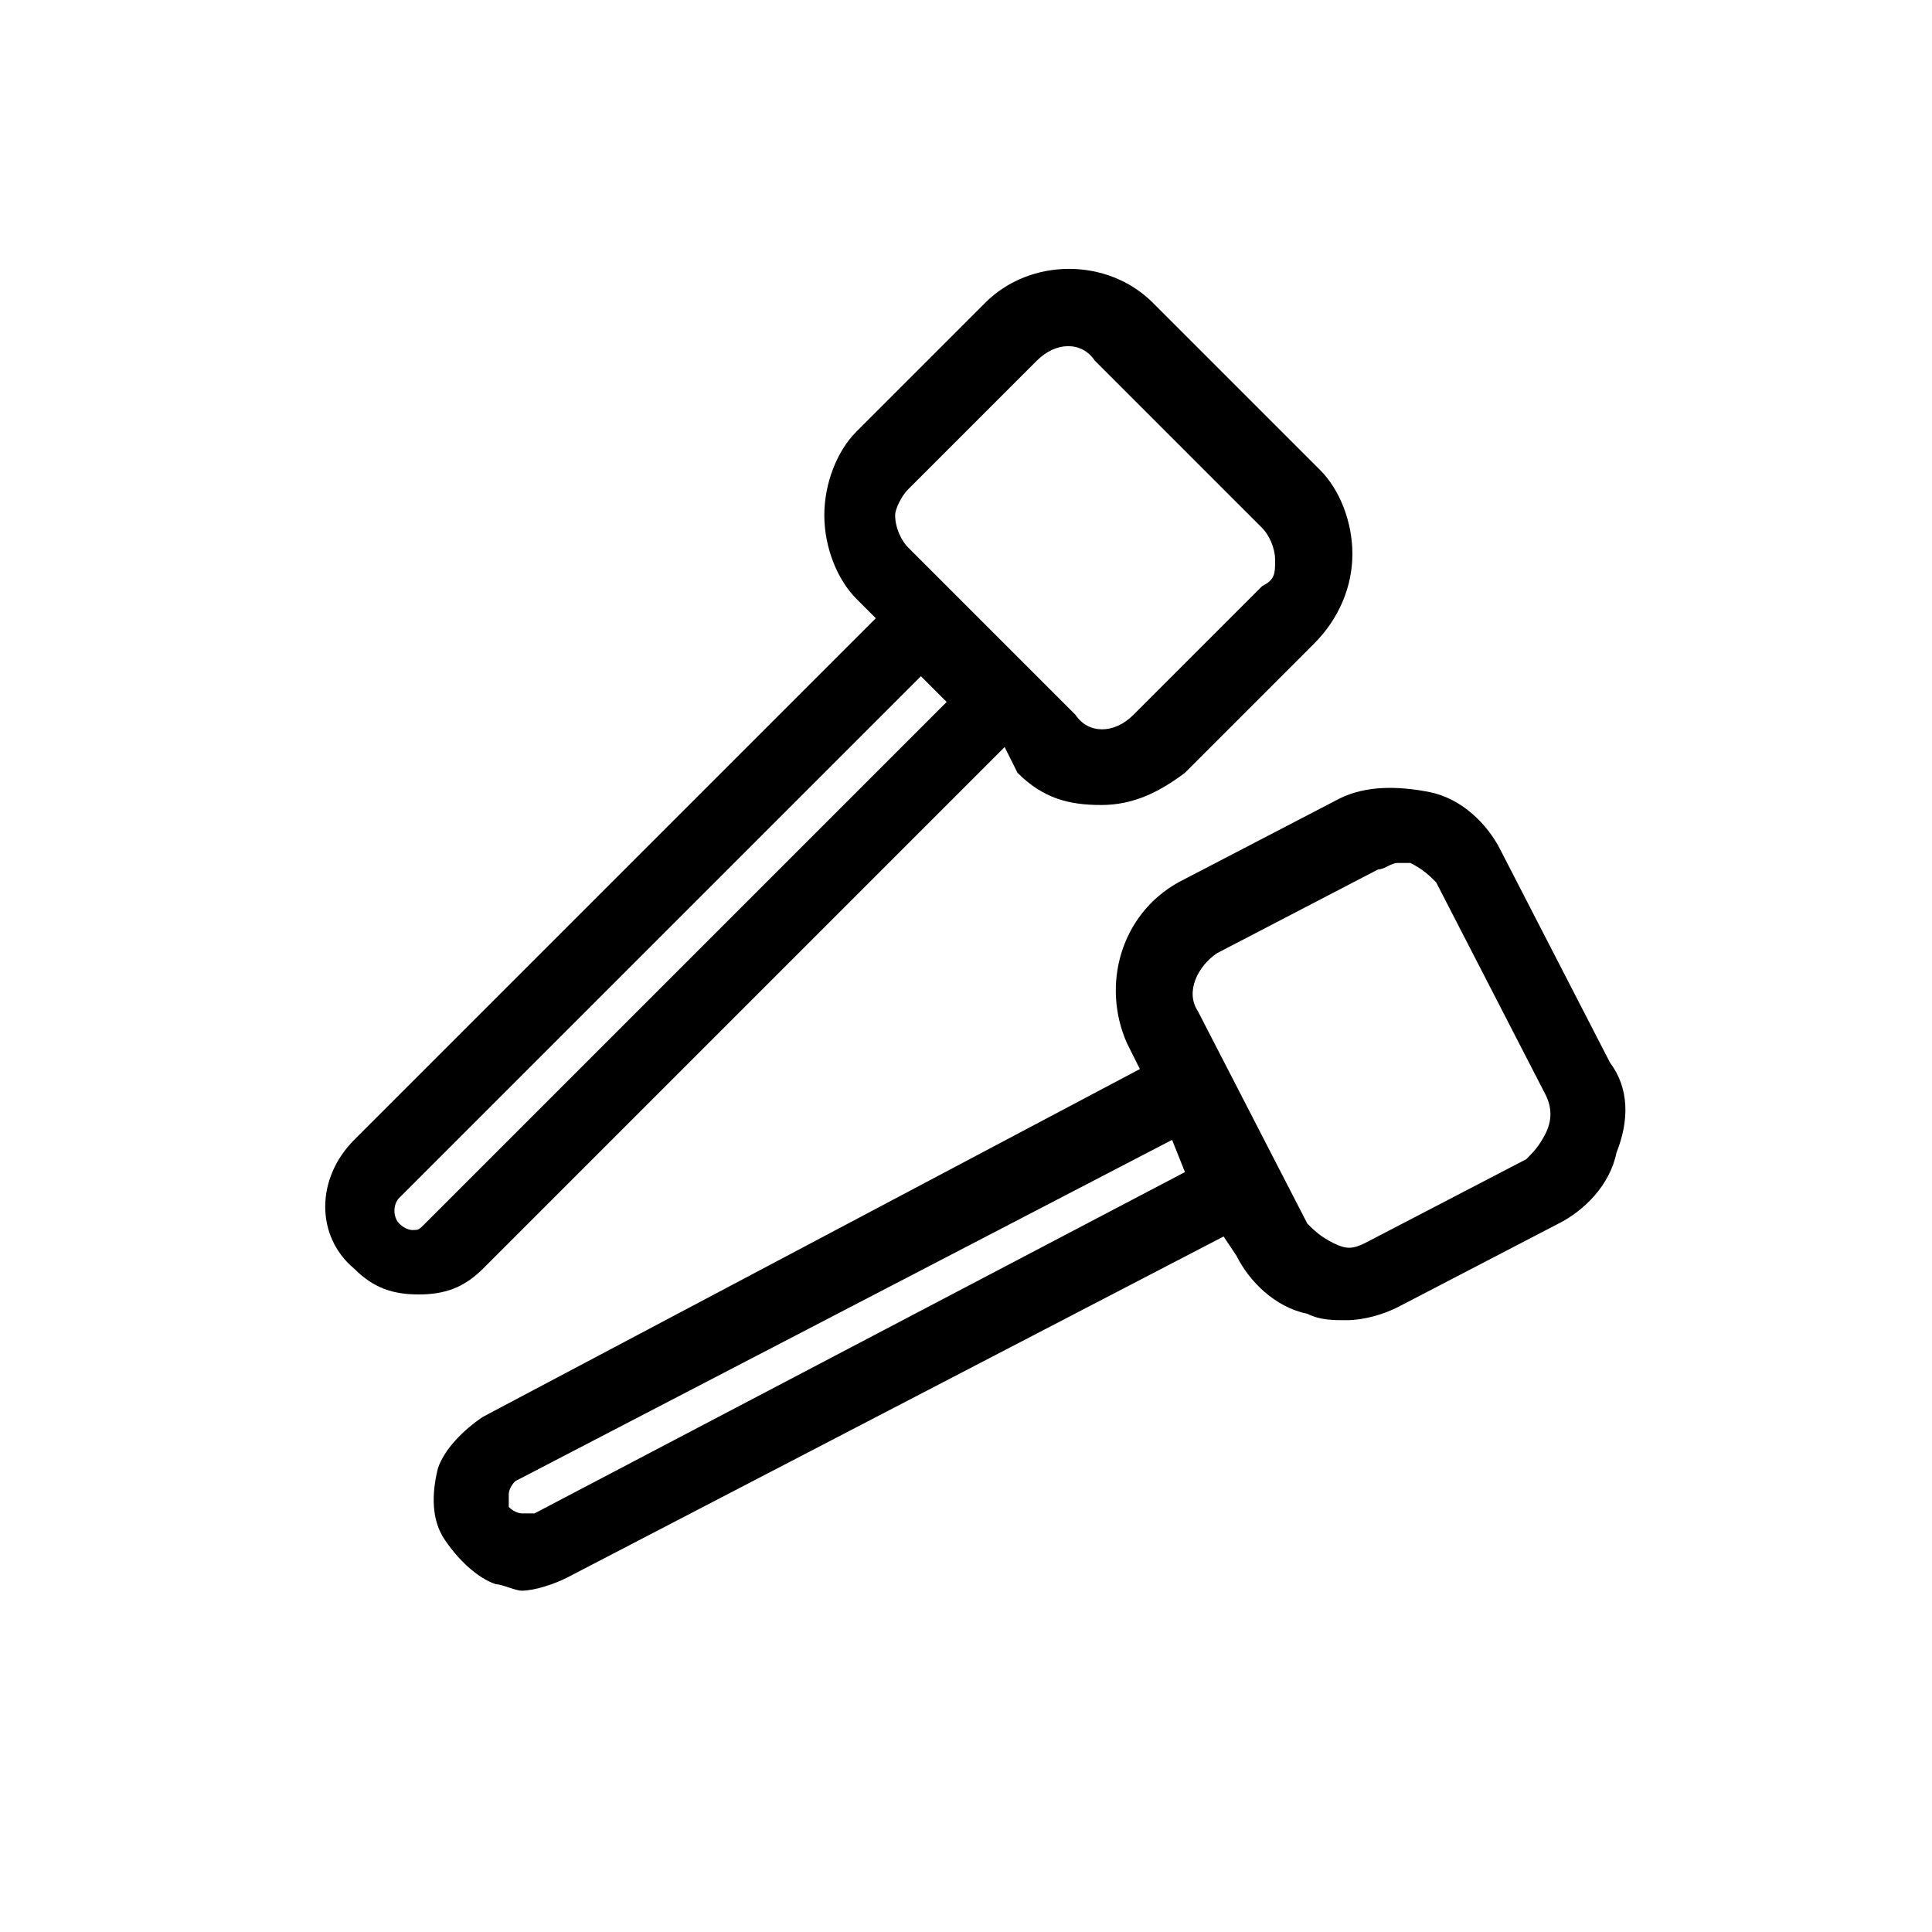 <?xml version="1.0" encoding="utf-8"?>
<!-- Generator: Adobe Illustrator 27.8.1, SVG Export Plug-In . SVG Version: 6.00 Build 0)  -->
<svg version="1.1" id="Calque_2_00000021114858689607763410000001046338215090485935_"
	 xmlns="http://www.w3.org/2000/svg" xmlns:xlink="http://www.w3.org/1999/xlink" x="0px" y="0px" viewBox="0 0 30 30"
	 style="enable-background:new 0 0 30 30;" xml:space="preserve">
<g>
	<path d="M15.8,12C15.8,12,15.8,12,15.8,12c0.4,0.4,0.8,0.5,1.3,0.5c0.5,0,0.9-0.2,1.3-0.5l2-2C20.8,9.6,21,9.1,21,8.6
		c0-0.5-0.2-1-0.5-1.3l-2.6-2.6C17.2,4,16,4,15.3,4.7l-2,2c-0.3,0.3-0.5,0.8-0.5,1.3c0,0.5,0.2,1,0.5,1.3l0.3,0.3l-8.1,8.1
		c0,0,0,0,0,0c-0.6,0.6-0.6,1.5,0,2c0.3,0.3,0.6,0.4,1,0.4c0.4,0,0.7-0.1,1-0.4l8.1-8.1L15.8,12z M6.6,19c-0.1,0.1-0.1,0.1-0.2,0.1
		c0,0-0.1,0-0.2-0.1c-0.1-0.1-0.1-0.3,0-0.4l8.1-8.1l0.4,0.4L6.6,19z M14.1,7.6l2-2c0.3-0.3,0.7-0.3,0.9,0l2.6,2.6
		c0.1,0.1,0.2,0.3,0.2,0.5S19.8,9,19.6,9.1l-2,2c-0.3,0.3-0.7,0.3-0.9,0l-2.6-2.6c-0.1-0.1-0.2-0.3-0.2-0.5
		C13.9,7.9,14,7.7,14.1,7.6z"/>
	<path d="M25,16.5l-1.7-3.3c-0.2-0.4-0.6-0.8-1.1-0.9c-0.5-0.1-1-0.1-1.4,0.1l-2.5,1.3c-0.9,0.5-1.2,1.6-0.8,2.5l0.2,0.4L7.5,22
		c-0.3,0.2-0.6,0.5-0.7,0.8c-0.1,0.4-0.1,0.8,0.1,1.1c0.2,0.3,0.5,0.6,0.8,0.7c0.1,0,0.3,0.1,0.4,0.1c0.2,0,0.5-0.1,0.7-0.2
		l10.2-5.3l0.2,0.3c0.2,0.4,0.6,0.8,1.1,0.9c0.2,0.1,0.4,0.1,0.6,0.1c0.3,0,0.6-0.1,0.8-0.2l2.5-1.3c0.4-0.2,0.8-0.6,0.9-1.1
		C25.3,17.4,25.3,16.9,25,16.5z M8.3,23.5c-0.1,0-0.2,0-0.2,0c0,0-0.1,0-0.2-0.1c0-0.1,0-0.2,0-0.2c0,0,0-0.1,0.1-0.2c0,0,0,0,0,0
		l10.2-5.3l0.2,0.5L8.3,23.5z M24,17.6c-0.1,0.2-0.2,0.3-0.3,0.4l-2.5,1.3c-0.2,0.1-0.3,0.1-0.5,0c-0.2-0.1-0.3-0.2-0.4-0.3
		l-1.7-3.3c-0.2-0.3,0-0.7,0.3-0.9l2.5-1.3c0.1,0,0.2-0.1,0.3-0.1c0.1,0,0.1,0,0.2,0c0.2,0.1,0.3,0.2,0.4,0.3l1.7,3.3
		C24.1,17.2,24.1,17.4,24,17.6z"/>
</g>
</svg>
